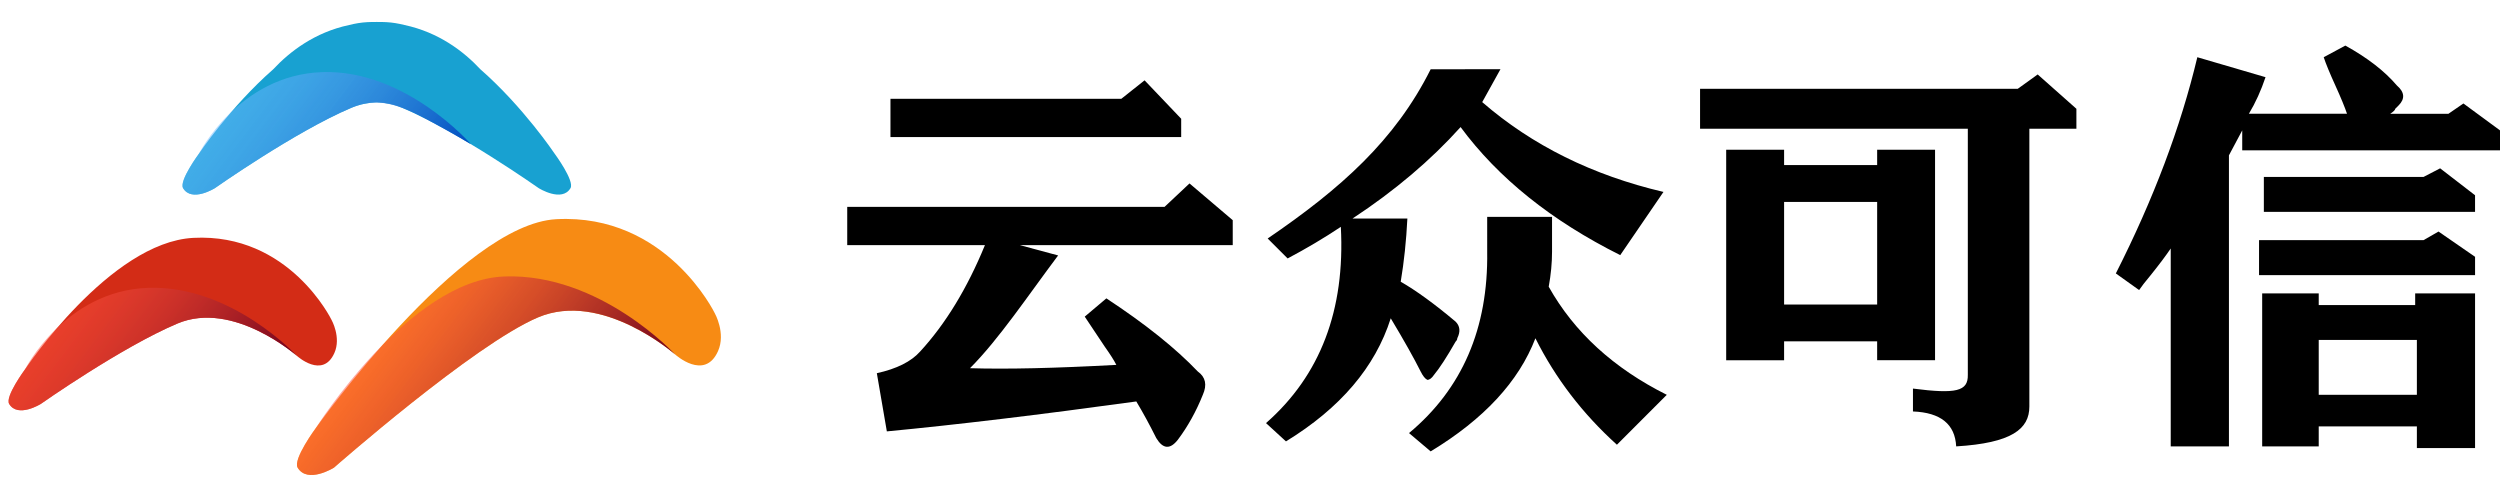 <?xml version="1.0" encoding="utf-8"?>
<!-- Generator: Adobe Illustrator 16.0.0, SVG Export Plug-In . SVG Version: 6.00 Build 0)  -->
<!DOCTYPE svg PUBLIC "-//W3C//DTD SVG 1.1//EN" "http://www.w3.org/Graphics/SVG/1.1/DTD/svg11.dtd">
<svg version="1.1" id="图层_1" xmlns="http://www.w3.org/2000/svg" xmlns:xlink="http://www.w3.org/1999/xlink" x="0px" y="0px"
	 width="200px" height="40px" viewBox="0 0 200 40" enable-background="new 0 0 200 40" xml:space="preserve">
<g>
	<g>
		<g>
			<path fill="#F78B14" d="M26.715,37.414c0,0-2.111,1.319-2.903,0c-0.399-0.665,1.452-3.168,1.452-3.168
				s11.595-16.31,19.244-16.711c8.808-0.462,12.674,7.522,12.674,7.522s0.901,1.597,0.259,3.036
				c-1.077,2.408-3.432,0.262-3.432,0.262s-5.824-5.14-10.962-2.966C37.909,27.565,26.715,37.414,26.715,37.414z"/>
			<linearGradient id="SVGID_1_" gradientUnits="userSpaceOnUse" x1="30.889" y1="26.68" x2="46.321" y2="38.442">
				<stop  offset="0" style="stop-color:#FF523F;stop-opacity:0.5"/>
				<stop  offset="1" style="stop-color:#6D001C"/>
			</linearGradient>
			<path fill="url(#SVGID_1_)" d="M26.715,37.414c0,0-2.111,1.319-2.903,0c-0.399-0.665,1.452-3.168,1.452-3.168
				s7.452-11.866,15.107-12.13c7.654-0.264,13.638,6.239,13.638,6.239s-5.824-5.14-10.962-2.966
				C37.909,27.565,26.715,37.414,26.715,37.414z"/>
		</g>
		<g>
			<path fill="#D32C16" d="M3.266,32.313c0,0-1.842,1.152-2.533,0C0.384,31.733,2,29.551,2,29.551S8.79,19.38,15.464,19.029
				c7.685-0.403,11.06,6.564,11.06,6.564s0.786,1.395,0.226,2.649c-0.94,2.102-2.995,0.229-2.995,0.229s-5.083-4.485-9.566-2.587
				C9.707,27.781,3.266,32.313,3.266,32.313z"/>
			<linearGradient id="SVGID_2_" gradientUnits="userSpaceOnUse" x1="5.283" y1="25.008" x2="18.637" y2="35.187">
				<stop  offset="0" style="stop-color:#FF523F;stop-opacity:0.5"/>
				<stop  offset="1" style="stop-color:#6D001C"/>
			</linearGradient>
			<path fill="url(#SVGID_2_)" d="M3.266,32.313c0,0-1.842,1.152-2.533,0C0.384,31.733,2,29.551,2,29.551s3.175-6.294,9.854-6.524
				c6.679-0.229,11.901,5.446,11.901,5.446s-5.083-4.485-9.566-2.587C9.707,27.781,3.266,32.313,3.266,32.313z"/>
		</g>
		<g>
			<path fill="#18A1D1" d="M44.371,12.293c0,0-2.493-3.73-5.94-6.75c-1.321-1.417-3.322-2.955-6.066-3.541
				c-0.485-0.122-0.972-0.205-1.458-0.23c-0.26-0.014-0.513-0.017-0.764-0.015c-0.249-0.002-0.502,0.001-0.762,0.015
				c-0.487,0.026-0.973,0.108-1.458,0.23c-2.744,0.586-4.745,2.125-6.066,3.541c-3.447,3.021-5.94,6.75-5.94,6.75
				s-1.616,2.183-1.267,2.763c0.69,1.152,2.534,0,2.534,0s6.439-4.533,10.922-6.43c0.672-0.285,1.358-0.413,2.037-0.447
				c0.681,0.034,1.366,0.162,2.038,0.447c4.483,1.897,10.923,6.43,10.923,6.43s1.843,1.152,2.534,0
				C45.985,14.476,44.371,12.293,44.371,12.293z"/>
			<linearGradient id="SVGID_3_" gradientUnits="userSpaceOnUse" x1="19.15" y1="7.814" x2="32.658" y2="18.11">
				<stop  offset="0" style="stop-color:#6ABAFF;stop-opacity:0.5"/>
				<stop  offset="1" style="stop-color:#004CBF"/>
			</linearGradient>
			<path fill="url(#SVGID_3_)" d="M17.183,15.056c0,0-1.843,1.152-2.534,0c-0.349-0.581,1.266-2.763,1.266-2.763
				s3.175-6.294,9.855-6.524c6.679-0.23,11.901,5.764,11.901,5.764s-1.523-0.912-3.472-1.952c-2.256-1.204-3.964-1.856-6.094-0.955
				C23.622,10.523,17.183,15.056,17.183,15.056z"/>
		</g>
	</g>
	<g>
		<path d="M70.147,29.856c1.596-0.352,2.748-0.932,3.459-1.729c2.04-2.217,3.769-5.057,5.189-8.516H67.778v-3.061h25.386
			l1.996-1.875l3.459,2.94v1.996H81.59l3.06,0.824c-2.395,3.191-4.746,6.715-7.051,9.021c2.926,0.091,6.829,0,11.708-0.266
			c-0.179-0.354-0.489-0.843-0.931-1.464c-0.711-1.063-1.243-1.862-1.597-2.395l1.73-1.462c3.104,2.04,5.542,3.99,7.317,5.853
			c0.62,0.445,0.753,1.065,0.4,1.862c-0.533,1.331-1.198,2.528-1.996,3.593c-0.622,0.798-1.197,0.752-1.73-0.133
			c-0.532-1.065-1.064-2.043-1.596-2.928c-7.717,1.064-14.37,1.862-19.957,2.395L70.147,29.856z M71.237,7.904h18.468l1.862-1.477
			L94.495,9.5v1.464H71.237V7.904z"/>
		<path d="M101.414,19.08c5.853-3.992,10.197-7.859,13.038-13.537l5.587-0.009l-1.462,2.635c3.989,3.459,8.825,5.854,14.5,7.185
			l-3.458,5.056c-5.5-2.749-9.758-6.164-12.772-10.244c-2.395,2.661-5.277,5.101-8.647,7.317h4.39
			c-0.089,1.775-0.265,3.458-0.533,5.055c1.244,0.713,2.706,1.776,4.392,3.194c0.354,0.355,0.399,0.797,0.133,1.329
			c0,0.09-0.044,0.181-0.133,0.268c-0.711,1.243-1.286,2.128-1.729,2.661c-0.18,0.266-0.357,0.398-0.533,0.398
			c-0.18-0.088-0.355-0.31-0.533-0.665c-0.532-1.064-1.328-2.481-2.394-4.258c-1.242,3.903-4.036,7.185-8.382,9.846l-1.597-1.463
			c4.345-3.813,6.34-9.048,5.986-15.7c-1.33,0.888-2.75,1.729-4.256,2.528L101.414,19.08z M129.353,35.578
			c-2.75-2.486-4.923-5.322-6.52-8.517c-1.33,3.461-4.125,6.474-8.381,9.049l-1.73-1.464c4.259-3.547,6.34-8.382,6.253-14.502V17.35
			h5.188v2.794c0,0.887-0.088,1.819-0.266,2.793c2.041,3.64,5.19,6.52,9.446,8.648L129.353,35.578z"/>
		<path d="M136.005,7.105h25.413l1.597-1.149l3.097,2.747v1.596h-3.763v22.219c0.004,1.805-1.42,2.927-5.854,3.193
			c-0.091-1.775-1.243-2.708-3.458-2.794v-1.831c3.458,0.445,4.415,0.218,4.389-1.096V10.299h-21.421V7.105z M150.172,27.309h-7.444
			v1.51h-4.633V11.981h4.633v1.227h7.444v-1.227h4.632v16.837h-4.632V27.309z M142.728,24.363h7.444v-8.209h-7.444V24.363z"/>
		<path d="M173.658,35.711V19.878c-0.357,0.532-0.888,1.243-1.599,2.129c-0.444,0.531-0.753,0.931-0.931,1.198l-1.861-1.331
			c3.014-5.941,5.187-11.708,6.519-17.297l5.456,1.597c-0.357,1.064-0.8,2.041-1.331,2.927h7.85
			c-0.18-0.533-0.488-1.285-0.933-2.262c-0.444-0.975-0.755-1.729-0.931-2.262l1.73-0.931c1.772,0.977,3.146,2.042,4.125,3.193
			c0.619,0.532,0.664,1.065,0.133,1.597c-0.091,0.089-0.18,0.179-0.267,0.267c0,0.089-0.133,0.222-0.399,0.399h4.655l1.199-0.824
			L200,10.431v1.597h-20.622v-1.597l-1.063,1.996v23.284H173.658z M181.108,14.157h12.772l1.33-0.691l2.794,2.154v1.331h-16.896
			V14.157z M180.723,19.213h13.158l1.199-0.69l2.925,2.021v1.464h-17.282V19.213z M180.974,23.47h4.524v0.933h7.716V23.47h4.791
			v12.373h-4.655v-1.729h-7.852v1.597h-4.524V23.47z M185.498,27.196v4.39h7.852v-4.39H185.498z"/>
	</g>
</g>
</svg>
